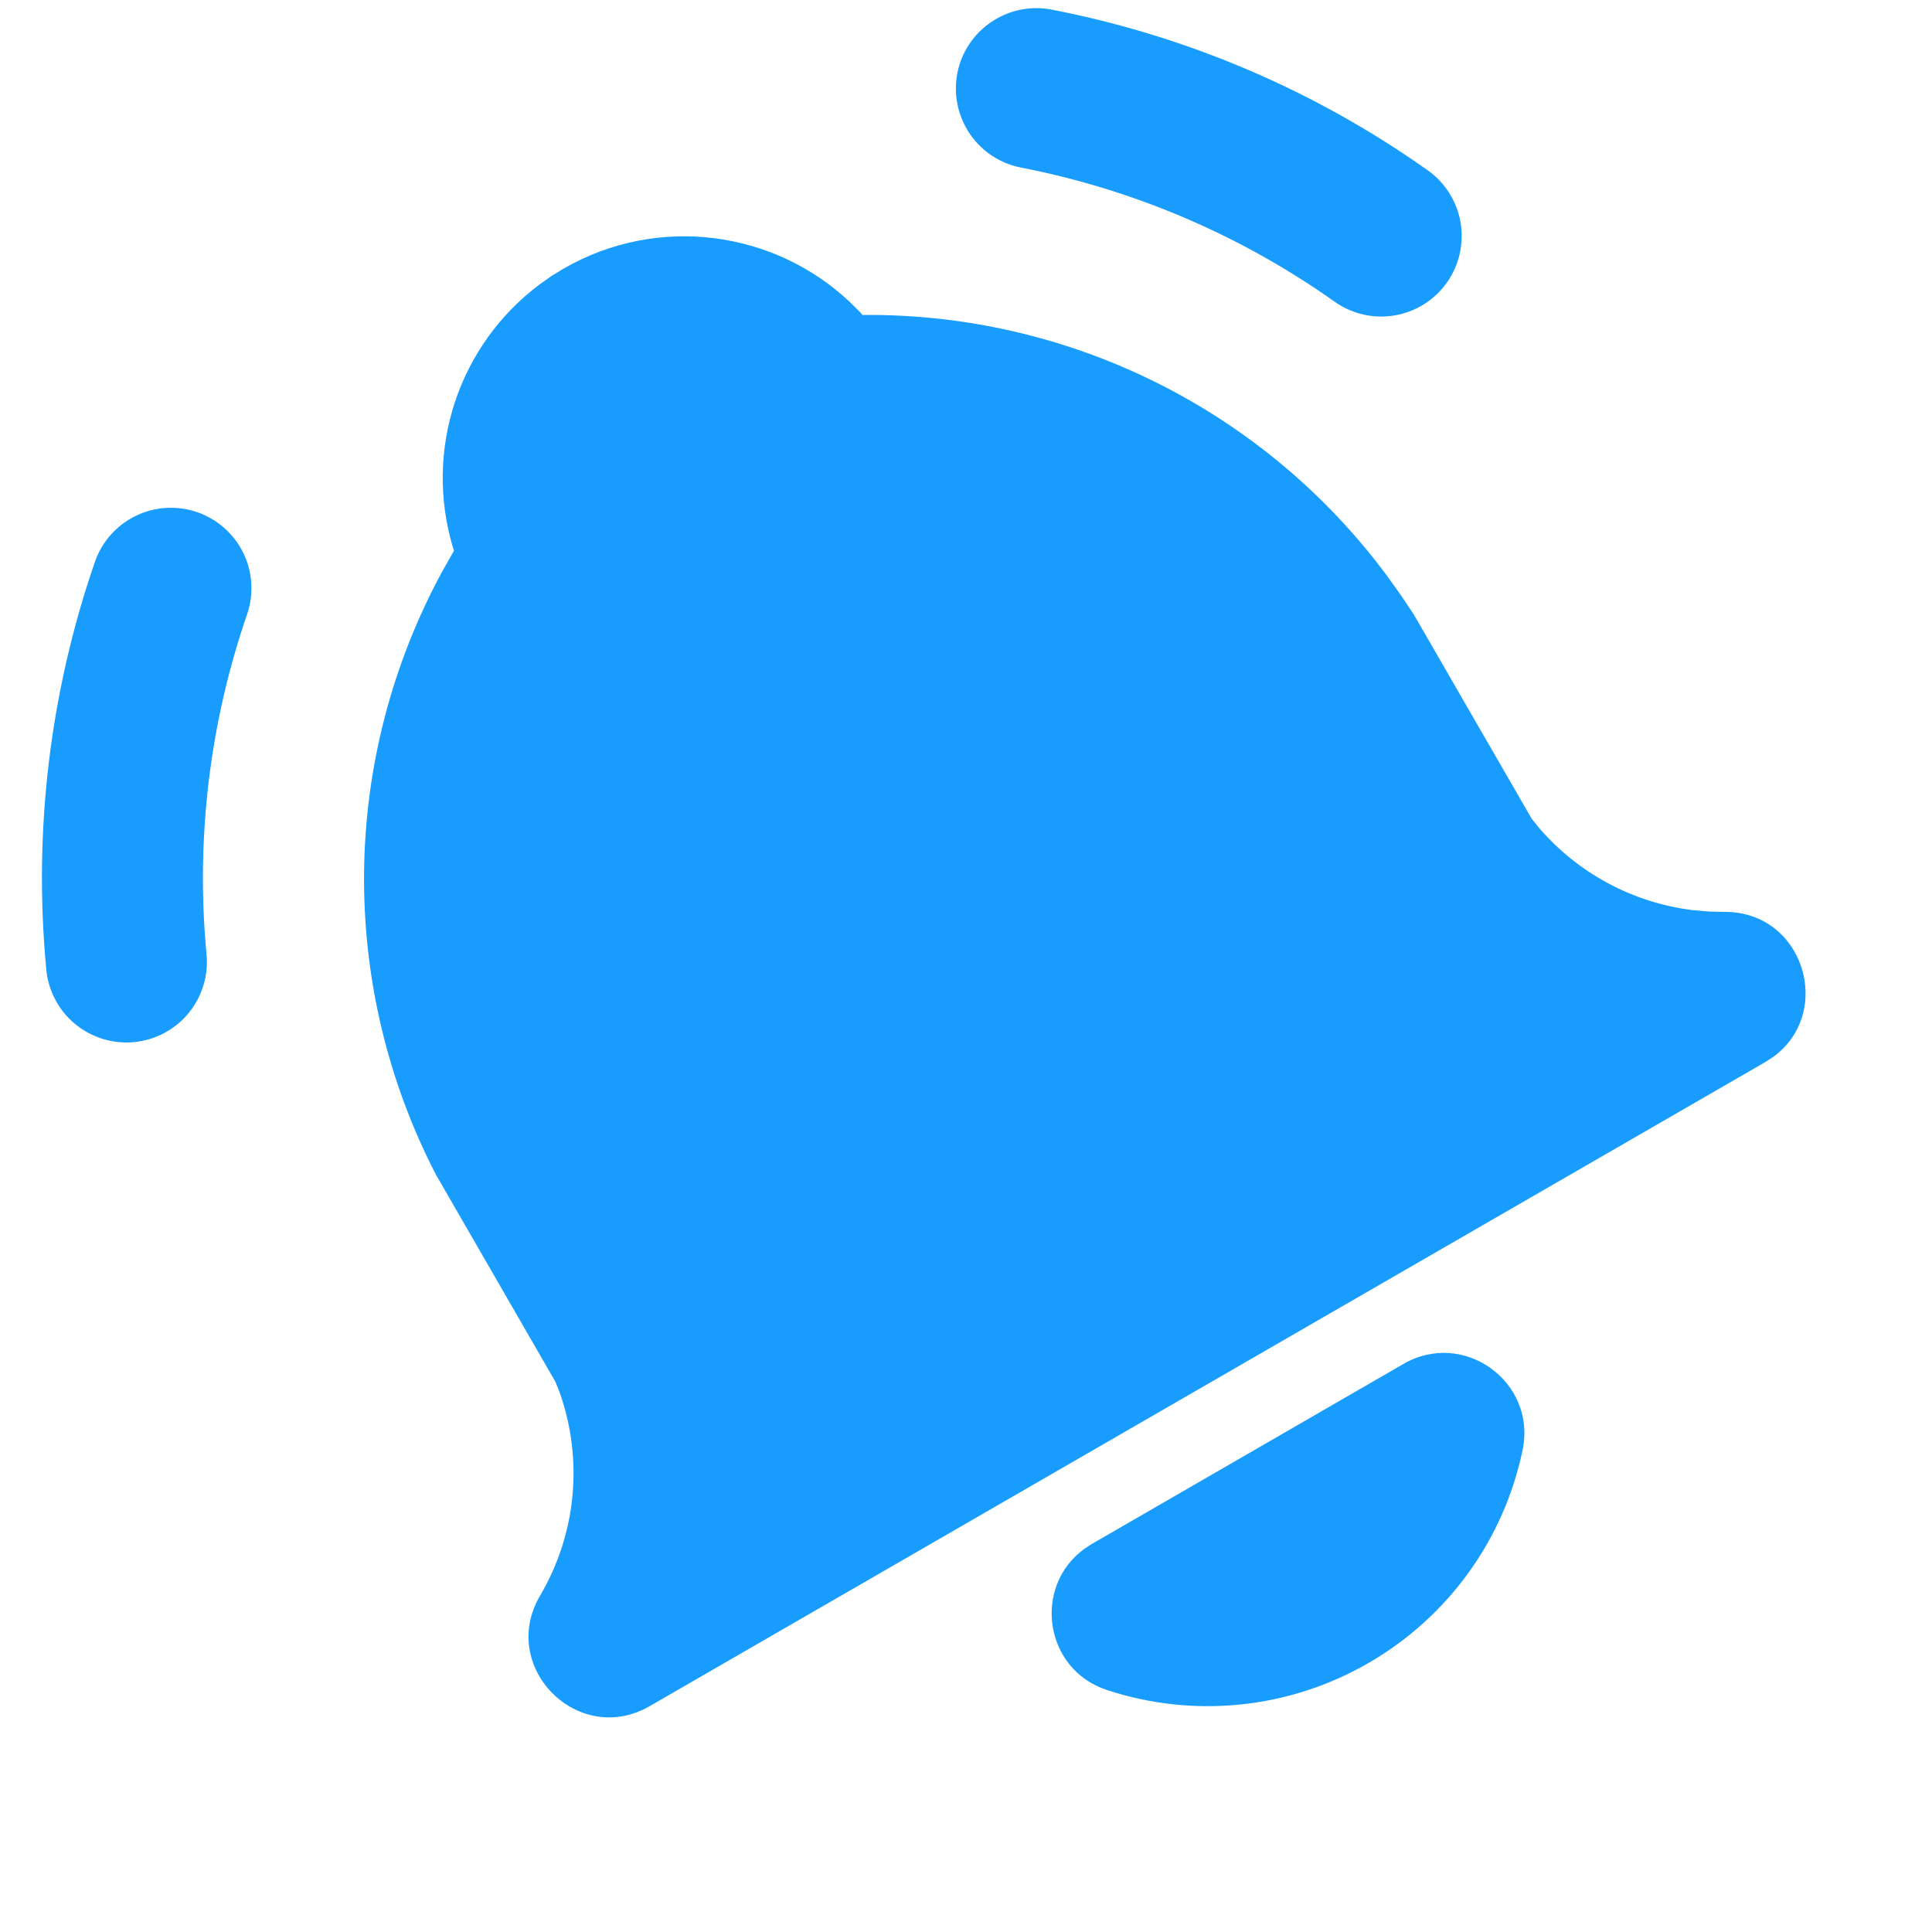 <svg width="36" height="36" viewBox="0 0 36 36" fill="none" xmlns="http://www.w3.org/2000/svg">
<g clip-path="url(#clip0_1189_712)">
<path d="M17.838 1.365C17.914 0.975 18.142 0.631 18.472 0.409C18.801 0.186 19.206 0.104 19.596 0.179C22.118 0.668 24.507 1.688 26.603 3.173C26.928 3.403 27.148 3.752 27.215 4.145C27.282 4.537 27.191 4.94 26.961 5.265C26.731 5.59 26.381 5.81 25.989 5.877C25.596 5.944 25.193 5.852 24.869 5.622C23.121 4.384 21.129 3.532 19.027 3.123C18.636 3.048 18.292 2.82 18.069 2.491C17.847 2.161 17.763 1.756 17.838 1.365Z" fill="#189DFE"/>
<path d="M1.767 10.473C1.896 10.097 2.17 9.787 2.528 9.613C2.885 9.439 3.298 9.414 3.674 9.543C4.05 9.673 4.359 9.947 4.534 10.304C4.708 10.662 4.733 11.074 4.603 11.45C3.906 13.476 3.648 15.626 3.846 17.759C3.868 17.957 3.851 18.158 3.794 18.349C3.738 18.54 3.644 18.718 3.519 18.872C3.393 19.027 3.237 19.155 3.062 19.248C2.886 19.342 2.693 19.4 2.495 19.419C2.296 19.437 2.096 19.416 1.906 19.356C1.716 19.296 1.54 19.199 1.387 19.071C1.235 18.942 1.11 18.785 1.02 18.607C0.929 18.43 0.875 18.236 0.86 18.037C0.621 15.48 0.93 12.901 1.767 10.473Z" fill="#189DFE"/>
<path d="M26.153 25.414C27.276 24.765 28.638 25.753 28.371 27.022C28.199 27.848 27.854 28.628 27.359 29.312C26.864 29.995 26.23 30.566 25.499 30.988C24.769 31.41 23.957 31.674 23.118 31.76C22.279 31.847 21.431 31.756 20.629 31.492C19.45 31.106 19.24 29.56 20.207 28.859L20.345 28.769L26.153 25.414Z" fill="#189DFE"/>
<path d="M10.499 5.007C12.263 3.988 14.432 4.3 15.84 5.632L16.028 5.819L16.07 5.869C17.969 5.85 19.845 6.282 21.545 7.127C23.244 7.973 24.72 9.209 25.849 10.735L26.101 11.087L26.343 11.448L28.541 15.256L28.67 15.417C29.401 16.271 30.424 16.821 31.54 16.959L31.845 16.985L32.13 16.992C33.612 16.98 34.181 18.867 33.038 19.697L32.892 19.791L12.107 31.791C10.771 32.562 9.282 31.06 10.064 29.732C10.397 29.166 10.603 28.534 10.666 27.881C10.729 27.227 10.648 26.567 10.429 25.948L10.349 25.747L8.123 21.888C7.222 20.145 6.763 18.209 6.784 16.247C6.806 14.286 7.308 12.36 8.246 10.638L8.459 10.262L8.439 10.199C8.175 9.316 8.187 8.373 8.475 7.498C8.763 6.622 9.313 5.856 10.05 5.303L10.274 5.144L10.499 5.007Z" fill="#189DFE"/>
</g>
<defs>
<clipPath id="clip0_1189_712">
<rect width="36" height="36" fill="white"/>
</clipPath>
</defs>
</svg>
